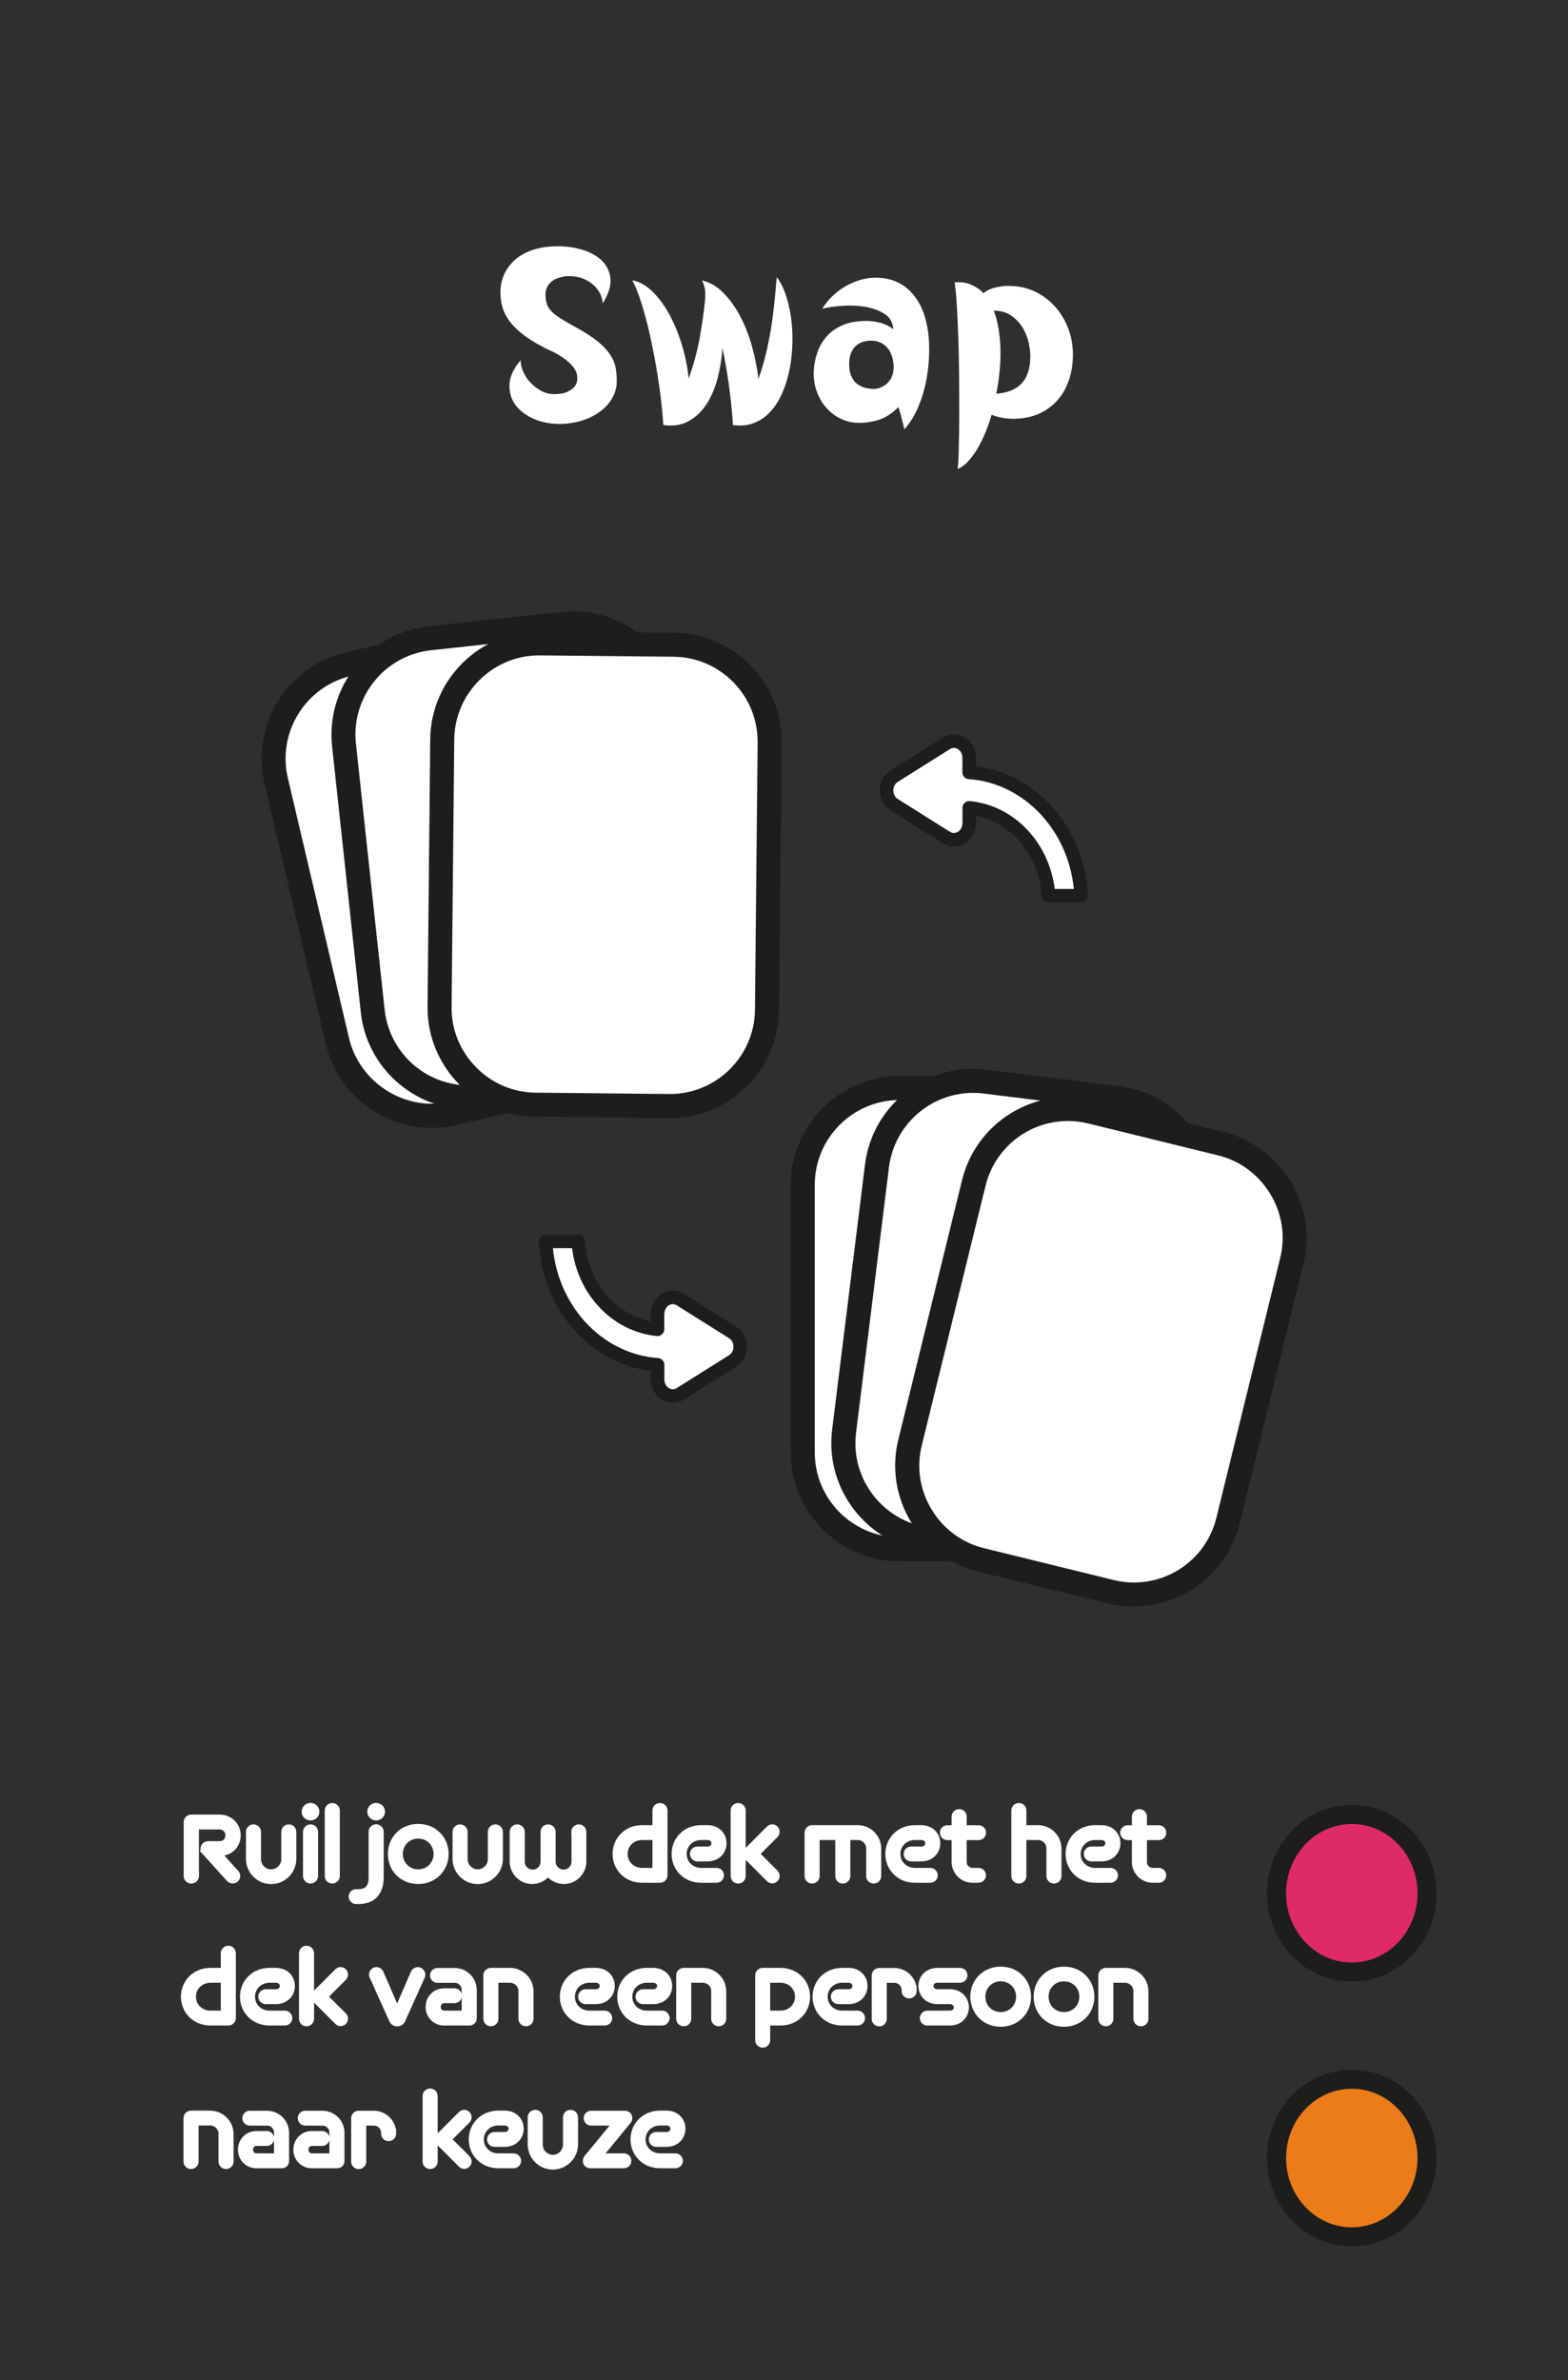 <?xml version="1.0" encoding="UTF-8"?>
<svg id="Laag_1" data-name="Laag 1" xmlns="http://www.w3.org/2000/svg" viewBox="0 0 164.41 249.45">
  <defs>
    <style>
      .cls-1 {
        stroke: #fff;
        stroke-miterlimit: 10;
        stroke-width: .44px;
      }

      .cls-1, .cls-2, .cls-3 {
        fill: #fff;
      }

      .cls-2 {
        stroke: #1d1d1b;
        stroke-linejoin: round;
        stroke-width: 1.42px;
      }

      .cls-4 {
        fill: #2f2f2f;
      }

      .cls-4, .cls-5, .cls-6, .cls-3, .cls-7 {
        stroke-width: 0px;
      }

      .cls-5 {
        fill: #1d1d1b;
      }

      .cls-6 {
        fill: #de2b65;
      }

      .cls-7 {
        fill: #eb7c19;
      }
    </style>
  </defs>
  <rect class="cls-4" x="0" y="0" width="164.41" height="249.45"/>
  <g>
    <path class="cls-6" d="M141.74,206.68c-4.35,0-7.89-3.7-7.89-8.26s3.54-8.25,7.89-8.25,7.89,3.7,7.89,8.25-3.54,8.26-7.89,8.26Z"/>
    <path class="cls-5" d="M141.74,191.17c3.8,0,6.89,3.25,6.89,7.26s-3.09,7.26-6.89,7.26-6.89-3.25-6.89-7.26,3.09-7.26,6.89-7.26M141.74,189.17c-4.91,0-8.89,4.14-8.89,9.26s3.98,9.26,8.89,9.26,8.89-4.14,8.89-9.26-3.98-9.26-8.89-9.26h0Z"/>
  </g>
  <g>
    <ellipse class="cls-7" cx="141.74" cy="226.17" rx="7.89" ry="8.26"/>
    <path class="cls-5" d="M141.74,218.92c3.8,0,6.89,3.25,6.89,7.26s-3.09,7.26-6.89,7.26-6.89-3.25-6.89-7.26,3.09-7.26,6.89-7.26M141.74,216.92c-4.91,0-8.89,4.14-8.89,9.26s3.98,9.26,8.89,9.26,8.89-4.14,8.89-9.26-3.98-9.26-8.89-9.26h0Z"/>
  </g>
  <g>
    <path class="cls-3" d="M54.6,37.76c-.02.35.06.73.24,1.15.18.42.42.8.74,1.15.32.35.7.65,1.14.89.44.24.91.36,1.41.36.2,0,.44-.02.71-.06.28-.04.54-.12.79-.25s.46-.3.64-.51c.17-.22.26-.5.26-.85,0-.45-.15-.85-.44-1.2-.29-.35-.64-.66-1.04-.94-.4-.27-.81-.51-1.22-.7-.42-.19-.75-.35-1-.49-.82-.43-1.5-.87-2.05-1.3-.55-.43-1-.88-1.34-1.33s-.59-.92-.74-1.42c-.15-.5-.23-1.03-.23-1.6,0-.7.14-1.35.41-1.94.27-.59.67-1.1,1.17-1.54.51-.43,1.13-.77,1.88-1.01.74-.24,1.59-.36,2.54-.36s1.87.13,2.7.4c.83.27,1.5.66,2,1.17s.78,1.14.84,1.88c.06.73-.21,1.58-.81,2.53-.05-.53-.22-1-.5-1.39-.28-.39-.62-.7-1.03-.94s-.83-.39-1.29-.46c-.46-.08-.89-.08-1.29-.01-.25.05-.49.12-.73.21-.23.09-.44.22-.62.39s-.32.37-.42.61c-.1.24-.14.52-.12.84.02.33.07.62.16.88s.26.5.5.74c.24.24.57.5.99.76s.97.58,1.65.95c.93.52,1.68,1,2.23,1.46.55.46.97.91,1.26,1.36.29.45.48.9.56,1.35.08.45.12.92.12,1.42,0,.6-.15,1.17-.44,1.7-.29.53-.7,1-1.21,1.4-.52.4-1.12.72-1.82.96-.7.24-1.46.38-2.28.41-1.05.03-2-.13-2.86-.49-.86-.36-1.52-.85-1.99-1.47-.47-.62-.68-1.35-.65-2.16.03-.82.42-1.67,1.17-2.55Z"/>
    <path class="cls-3" d="M76.85,44.54c-.08-1.33-.22-2.69-.41-4.08s-.42-2.71-.69-3.98c-.07,1.08-.24,2.14-.51,3.18-.28,1.03-.66,1.93-1.16,2.7-.5.77-1.12,1.36-1.88,1.78s-1.63.55-2.65.4c-.1-1.52-.27-3.06-.51-4.64-.24-1.58-.52-3.06-.82-4.45s-.63-2.62-.97-3.69c-.34-1.07-.66-1.86-.96-2.38.7.12,1.38.48,2.03,1.09.65.61,1.24,1.38,1.77,2.32.53.94.99,2.01,1.36,3.2.38,1.19.63,2.42.76,3.69.53-1.48.92-2.93,1.17-4.35s.43-2.7.55-3.85c.03-.43.03-.81-.01-1.12-.04-.32-.15-.64-.31-.97.83.2,1.59.64,2.26,1.33.67.68,1.26,1.5,1.76,2.46.5.96.91,2,1.22,3.14.32,1.13.54,2.26.68,3.38.38-1.07.69-2.14.92-3.21.23-1.08.41-2.09.54-3.04s.22-1.81.29-2.58c.07-.77.12-1.38.17-1.82.37.47.67,1.06.92,1.79s.44,1.51.56,2.36c.12.85.18,1.74.16,2.66-.02.92-.11,1.83-.27,2.71-.17.88-.41,1.71-.74,2.49-.33.78-.73,1.44-1.22,2-.49.56-1.07.98-1.74,1.25-.67.28-1.42.35-2.28.24Z"/>
    <path class="cls-3" d="M94.18,42.69c-.7.7-1.43,1.15-2.2,1.36-.77.21-1.48.3-2.15.26-.65-.03-1.26-.2-1.83-.5s-1.05-.7-1.46-1.19c-.41-.49-.72-1.06-.94-1.71-.22-.65-.31-1.34-.27-2.08.03-.65.16-1.29.38-1.91.22-.62.54-1.18.98-1.67.43-.49.99-.88,1.66-1.17.67-.29,1.49-.44,2.44-.44.53,0,1.04.06,1.51.19.48.12.93.35,1.36.66-.05-.7-.35-1.23-.91-1.59-.56-.36-1.23-.6-2-.74-.78-.13-1.58-.17-2.41-.11-.83.06-1.54.16-2.12.31.33-.55.73-1.03,1.19-1.45.46-.42.95-.76,1.48-1.04.52-.27,1.06-.48,1.61-.61.55-.13,1.09-.18,1.62-.15.95.05,1.76.29,2.43.71.67.42,1.21.97,1.64,1.65.43.67.74,1.45.94,2.32.2.88.3,1.8.3,2.76,0,.8-.05,1.61-.16,2.42-.11.82-.28,1.6-.5,2.34-.23.74-.5,1.43-.83,2.06-.32.63-.7,1.17-1.11,1.62-.08-.32-.18-.69-.28-1.11s-.22-.83-.35-1.21ZM89.05,38.49c.02.25.06.5.14.74.08.24.19.46.34.66s.35.37.59.51c.24.14.54.25.91.31.43.08.82.07,1.15-.04.33-.11.61-.27.84-.49.23-.22.4-.47.51-.76.12-.29.17-.59.17-.89,0-.4-.05-.77-.15-1.11-.1-.34-.25-.64-.45-.9-.2-.26-.46-.46-.77-.61-.32-.15-.69-.22-1.12-.2-.77.03-1.34.3-1.71.81s-.52,1.16-.44,1.96Z"/>
    <path class="cls-3" d="M100.1,29.59c.65-.05,1.22.03,1.71.24.49.21.93.5,1.31.89.38-.3.85-.51,1.39-.62.54-.12,1.1-.16,1.69-.12.92.05,1.76.28,2.54.69s1.45.95,2.01,1.61c.57.67,1,1.43,1.31,2.29.31.86.45,1.77.44,2.74-.02.93-.16,1.8-.44,2.59-.28.79-.67,1.48-1.19,2.06-.52.58-1.15,1.05-1.9,1.39s-1.61.52-2.57.54c-.87.02-1.68-.12-2.43-.42-.2.7-.43,1.36-.7,1.99-.27.62-.55,1.18-.85,1.68-.3.49-.62.91-.95,1.26-.33.35-.68.6-1.05.75.05-.43.09-1.15.11-2.14.03-.99.04-2.13.05-3.41,0-1.28,0-2.64-.01-4.06-.02-1.42-.04-2.79-.09-4.09-.04-1.3-.1-2.47-.16-3.51s-.14-1.81-.22-2.31ZM104.2,32.54c.22.58.38,1.22.5,1.91.12.69.18,1.41.2,2.16.02.75-.01,1.52-.09,2.31-.08.79-.19,1.57-.34,2.34.17-.02.33-.03.49-.05.16-.02.32-.05.49-.1,1.77-.43,2.62-1.74,2.58-3.92-.02-.55-.11-1.09-.26-1.62-.16-.53-.38-1.01-.67-1.42-.29-.42-.64-.77-1.04-1.05s-.85-.45-1.35-.5c-.08-.02-.17-.03-.25-.03s-.17,0-.25-.02Z"/>
  </g>
  <g>
    <path class="cls-1" d="M21.4,194.16c-.1-.11-.16-.24-.16-.39,0-.32.26-.58.58-.58h1.19c.52,0,.84-.37.84-.83s-.33-.84-.84-.84h-2.37v5.1c0,.32-.26.58-.58.58s-.58-.26-.58-.58v-5.64c0-.32.26-.58.58-.58h2.96c1.15,0,2,.88,2,1.96s-.81,1.93-1.95,1.94l1.75,1.93c.21.23.2.6-.04.81-.23.21-.6.19-.81-.04l-2.57-2.84Z"/>
    <path class="cls-1" d="M29.71,192c0-.32.25-.57.57-.57s.57.25.57.57v2.83c0,1.33-1.09,2.42-2.42,2.42s-2.42-1.09-2.42-2.42v-2.83c0-.32.25-.57.57-.57s.57.25.57.57v2.86c0,.7.58,1.28,1.28,1.28s1.28-.58,1.28-1.28v-2.86Z"/>
    <path class="cls-1" d="M32.56,190.58c-.39,0-.71-.31-.71-.7s.32-.7.71-.7.71.31.71.7-.32.7-.71.7ZM31.99,192c0-.32.25-.57.57-.57s.57.25.57.57v4.62c0,.32-.25.57-.57.57s-.57-.25-.57-.57v-4.62Z"/>
    <path class="cls-1" d="M34.27,189.76c0-.32.25-.57.57-.57s.57.25.57.57v6.86c0,.32-.25.57-.57.57s-.57-.25-.57-.57v-6.86Z"/>
    <path class="cls-1" d="M37.34,199.34c-.31,0-.56-.25-.56-.56s.25-.56.56-.56h.22c.95,0,1.31-.5,1.31-1.44v-4.79c0-.32.25-.57.57-.57s.57.25.57.57v4.78c0,1.57-.8,2.57-2.44,2.57h-.23ZM39.44,190.58c-.39,0-.71-.31-.71-.7s.32-.7.71-.7.71.31.71.7-.32.7-.71.7Z"/>
    <path class="cls-1" d="M43.85,197.24c-1.74,0-2.96-1.31-2.96-2.93s1.22-2.93,2.96-2.93,2.97,1.31,2.97,2.93-1.24,2.93-2.97,2.93ZM43.85,192.48c-1.06,0-1.83.82-1.83,1.83s.77,1.83,1.83,1.83,1.83-.82,1.83-1.83-.77-1.83-1.83-1.83Z"/>
    <path class="cls-1" d="M51.37,192c0-.32.25-.57.57-.57s.57.25.57.57v2.83c0,1.33-1.09,2.42-2.42,2.42s-2.42-1.09-2.42-2.42v-2.83c0-.32.25-.57.57-.57s.57.25.57.57v2.86c0,.7.58,1.28,1.28,1.28s1.28-.58,1.28-1.28v-2.86Z"/>
    <path class="cls-1" d="M60.12,192c0-.32.25-.57.57-.57s.57.25.57.57v3.1c0,1.18-.96,2.14-2.14,2.14-.66,0-1.27-.31-1.66-.78-.39.47-.99.78-1.66.78-1.18,0-2.14-.96-2.14-2.14v-3.1c0-.32.25-.57.57-.57s.57.25.57.57v3.12c0,.57.47,1.05,1.05,1.05s1.05-.48,1.05-1.05v-3.12c0-.32.25-.57.57-.57s.57.25.57.57v3.12c0,.57.47,1.05,1.05,1.05s1.05-.48,1.05-1.05v-3.12Z"/>
    <path class="cls-1" d="M67.33,197.11c-1.69,0-2.88-1.26-2.88-2.8s1.19-2.8,2.88-2.8h1.3v-1.75c0-.32.25-.57.57-.57s.57.25.57.57v6.78c0,.32-.25.57-.57.57h-1.87ZM68.63,192.63h-1.3c-1.01,0-1.74.76-1.74,1.68s.73,1.68,1.74,1.68h1.3v-3.36Z"/>
    <path class="cls-1" d="M73.52,197.11c-1.69,0-2.88-1.26-2.88-2.8s1.19-2.8,2.88-2.8h.67c1.07,0,1.77.75,1.77,1.68s-.71,1.68-1.77,1.68h-1.07c-.31,0-.56-.25-.56-.56s.25-.56.56-.56h1.07c.38,0,.63-.25.63-.56s-.25-.56-.63-.56h-.67c-1.01,0-1.74.76-1.74,1.68s.73,1.68,1.74,1.68h1.61c.31,0,.56.25.56.56s-.25.56-.56.56h-1.61Z"/>
    <path class="cls-1" d="M77.97,194.41v2.21c0,.32-.25.57-.57.57s-.57-.25-.57-.57v-6.86c0-.32.25-.57.57-.57s.57.25.57.57v4.44l2.61-2.61c.22-.22.57-.22.79,0,.21.22.21.57,0,.79l-1.92,1.92,1.92,1.92c.22.22.21.57,0,.79-.22.22-.57.22-.79,0l-2.61-2.61Z"/>
    <path class="cls-1" d="M91.04,193.73c0-.6-.5-1.1-1.1-1.1h-1v3.99c0,.32-.25.57-.57.57s-.57-.25-.57-.57v-3.99h-2.08v3.99c0,.32-.25.57-.57.57s-.57-.25-.57-.57v-4.54c0-.32.25-.57.57-.57h4.79c1.23,0,2.24,1,2.24,2.24v2.87c0,.32-.25.57-.57.57s-.57-.25-.57-.57v-2.89Z"/>
    <path class="cls-1" d="M95.93,197.11c-1.69,0-2.88-1.26-2.88-2.8s1.19-2.8,2.88-2.8h.67c1.07,0,1.77.75,1.77,1.68s-.71,1.68-1.77,1.68h-1.07c-.31,0-.56-.25-.56-.56s.25-.56.56-.56h1.07c.38,0,.63-.25.63-.56s-.25-.56-.63-.56h-.67c-1.01,0-1.74.76-1.74,1.68s.73,1.68,1.74,1.68h1.62c.31,0,.56.25.56.56s-.25.56-.56.56h-1.62Z"/>
    <path class="cls-1" d="M101.97,197.11c-1.09,0-1.97-.89-1.97-1.97v-2.5h-.67c-.31,0-.56-.25-.56-.56s.25-.56.56-.56h.67v-1.12c0-.32.25-.57.57-.57s.57.25.57.57v1.12h1.47c.31,0,.56.25.56.56s-.25.56-.56.56h-1.47v2.51c0,.47.36.84.84.84h.62c.31,0,.56.25.56.56s-.25.56-.56.56h-.63Z"/>
    <path class="cls-1" d="M109.94,193.73c0-.6-.5-1.1-1.1-1.1h-1.44v3.99c0,.32-.25.57-.57.57s-.57-.25-.57-.57v-6.86c0-.32.25-.57.57-.57s.57.25.57.57v1.75h1.44c1.23,0,2.24,1,2.24,2.24v2.87c0,.32-.25.57-.57.57s-.57-.25-.57-.57v-2.89Z"/>
    <path class="cls-1" d="M114.83,197.11c-1.69,0-2.88-1.26-2.88-2.8s1.19-2.8,2.88-2.8h.66c1.07,0,1.77.75,1.77,1.68s-.71,1.68-1.77,1.68h-1.07c-.31,0-.56-.25-.56-.56s.25-.56.56-.56h1.07c.38,0,.63-.25.63-.56s-.25-.56-.63-.56h-.66c-1.01,0-1.74.76-1.74,1.68s.73,1.68,1.74,1.68h1.61c.31,0,.56.25.56.56s-.25.56-.56.56h-1.61Z"/>
    <path class="cls-1" d="M120.87,197.11c-1.09,0-1.97-.89-1.97-1.97v-2.5h-.66c-.31,0-.56-.25-.56-.56s.25-.56.56-.56h.66v-1.12c0-.32.25-.57.57-.57s.57.25.57.57v1.12h1.47c.31,0,.56.25.56.56s-.25.56-.56.56h-1.47v2.51c0,.47.36.84.84.84h.62c.31,0,.56.25.56.56s-.25.56-.56.56h-.63Z"/>
    <path class="cls-1" d="M22.07,212.07c-1.69,0-2.88-1.26-2.88-2.8s1.19-2.8,2.88-2.8h1.3v-1.75c0-.32.25-.57.57-.57s.57.25.57.57v6.78c0,.32-.25.57-.57.57h-1.87ZM23.37,207.59h-1.3c-1.01,0-1.74.76-1.74,1.68s.73,1.68,1.74,1.68h1.3v-3.36Z"/>
    <path class="cls-1" d="M28.26,212.07c-1.69,0-2.88-1.26-2.88-2.8s1.19-2.8,2.88-2.8h.67c1.07,0,1.77.75,1.77,1.68s-.71,1.68-1.77,1.68h-1.07c-.31,0-.56-.25-.56-.56s.25-.56.56-.56h1.07c.38,0,.63-.25.63-.56s-.25-.56-.63-.56h-.67c-1.01,0-1.74.76-1.74,1.68s.73,1.68,1.74,1.68h1.61c.31,0,.56.25.56.56s-.25.56-.56.56h-1.61Z"/>
    <path class="cls-1" d="M32.71,209.37v2.21c0,.32-.25.57-.57.57s-.57-.25-.57-.57v-6.86c0-.32.25-.57.57-.57s.57.25.57.57v4.44l2.61-2.61c.22-.22.57-.22.79,0,.21.22.21.57,0,.79l-1.92,1.92,1.92,1.92c.22.22.21.57,0,.79-.22.22-.57.22-.79,0l-2.61-2.61Z"/>
    <path class="cls-1" d="M38.96,207.19c-.13-.29,0-.62.28-.75.29-.14.62,0,.75.29l1.65,3.8,1.65-3.8c.13-.29.46-.42.75-.29.29.13.41.46.29.75l-2.05,4.56c-.11.24-.33.41-.63.41s-.53-.17-.63-.41l-2.05-4.56Z"/>
    <path class="cls-1" d="M46.58,212.07c-1.02,0-1.73-.78-1.73-1.73s.71-1.73,1.73-1.73h1.07c.31,0,.56.25.56.56s-.25.56-.56.56h-1.07c-.35,0-.59.29-.59.61s.24.61.59.61h2.05v-2.36c0-.56-.39-.99-.97-.99h-1.79c-.31,0-.56-.25-.56-.56s.25-.56.56-.56h1.79c1.18,0,2.11.94,2.11,2.1v2.92c0,.32-.2.57-.57.57h-2.62Z"/>
    <path class="cls-1" d="M54.58,208.69c0-.6-.5-1.1-1.1-1.1h-1.44v3.99c0,.32-.25.57-.57.57s-.57-.25-.57-.57v-4.54c0-.32.25-.57.57-.57h2.01c1.23,0,2.24,1,2.24,2.24v2.87c0,.32-.25.57-.57.57s-.57-.25-.57-.57v-2.89Z"/>
    <path class="cls-1" d="M61.8,212.07c-1.69,0-2.88-1.26-2.88-2.8s1.19-2.8,2.88-2.8h.67c1.07,0,1.77.75,1.77,1.68s-.71,1.68-1.77,1.68h-1.07c-.31,0-.56-.25-.56-.56s.25-.56.56-.56h1.07c.38,0,.63-.25.63-.56s-.25-.56-.63-.56h-.67c-1.01,0-1.74.76-1.74,1.68s.73,1.68,1.74,1.68h1.61c.31,0,.56.25.56.56s-.25.56-.56.56h-1.61Z"/>
    <path class="cls-1" d="M67.82,212.07c-1.69,0-2.88-1.26-2.88-2.8s1.19-2.8,2.88-2.8h.67c1.07,0,1.77.75,1.77,1.68s-.71,1.68-1.77,1.68h-1.07c-.31,0-.56-.25-.56-.56s.25-.56.56-.56h1.07c.38,0,.63-.25.63-.56s-.25-.56-.63-.56h-.67c-1.01,0-1.74.76-1.74,1.68s.73,1.68,1.74,1.68h1.61c.31,0,.56.25.56.56s-.25.56-.56.56h-1.61Z"/>
    <path class="cls-1" d="M74.8,208.69c0-.6-.5-1.1-1.1-1.1h-1.44v3.99c0,.32-.25.57-.57.57s-.57-.25-.57-.57v-4.54c0-.32.25-.57.57-.57h2c1.23,0,2.24,1,2.24,2.24v2.87c0,.32-.25.57-.57.57s-.57-.25-.57-.57v-2.89Z"/>
    <path class="cls-1" d="M80.54,212.07v1.75c0,.32-.25.57-.57.57s-.57-.25-.57-.57v-6.78c0-.32.25-.57.57-.57h1.87c1.69,0,2.88,1.26,2.88,2.8s-1.19,2.8-2.88,2.8h-1.3ZM81.84,210.95c1.01,0,1.74-.76,1.74-1.68s-.73-1.68-1.74-1.68h-1.3v3.36h1.3Z"/>
    <path class="cls-1" d="M88.3,212.07c-1.69,0-2.88-1.26-2.88-2.8s1.19-2.8,2.88-2.8h.67c1.07,0,1.77.75,1.77,1.68s-.71,1.68-1.77,1.68h-1.07c-.31,0-.56-.25-.56-.56s.25-.56.56-.56h1.07c.38,0,.63-.25.63-.56s-.25-.56-.63-.56h-.67c-1.01,0-1.74.76-1.74,1.68s.73,1.68,1.74,1.68h1.62c.31,0,.56.25.56.56s-.25.56-.56.56h-1.62Z"/>
    <path class="cls-1" d="M95.9,208.66c0,.32-.25.57-.57.57s-.57-.25-.57-.56v-.07c0-.56-.41-1-1-1h-1v3.99c0,.32-.25.57-.57.57s-.57-.25-.57-.57v-4.54c0-.32.25-.57.57-.57h1.57c1.2,0,2.14.96,2.14,2.12v.06Z"/>
    <path class="cls-1" d="M97.23,212.07c-.31,0-.56-.25-.56-.56s.25-.56.56-.56h2.37c.38,0,.63-.25.63-.56s-.25-.56-.63-.56h-1.31c-1.07,0-1.77-.75-1.77-1.68s.71-1.68,1.77-1.68h2.37c.31,0,.56.25.56.56s-.25.56-.56.56h-2.37c-.38,0-.63.25-.63.56s.25.56.63.56h1.31c1.07,0,1.77.75,1.77,1.68s-.71,1.68-1.77,1.68h-2.37Z"/>
    <path class="cls-1" d="M104.93,212.2c-1.74,0-2.97-1.31-2.97-2.93s1.23-2.93,2.97-2.93,2.96,1.31,2.96,2.93-1.23,2.93-2.96,2.93ZM104.93,207.44c-1.06,0-1.83.82-1.83,1.83s.77,1.83,1.83,1.83,1.83-.82,1.83-1.83-.77-1.83-1.83-1.83Z"/>
    <path class="cls-1" d="M111.56,212.2c-1.74,0-2.96-1.31-2.96-2.93s1.22-2.93,2.96-2.93,2.97,1.31,2.97,2.93-1.24,2.93-2.97,2.93ZM111.56,207.44c-1.06,0-1.83.82-1.83,1.83s.77,1.83,1.83,1.83,1.83-.82,1.83-1.83-.77-1.83-1.83-1.83Z"/>
    <path class="cls-1" d="M119.06,208.69c0-.6-.5-1.1-1.1-1.1h-1.44v3.99c0,.32-.25.57-.57.57s-.57-.25-.57-.57v-4.54c0-.32.25-.57.57-.57h2.01c1.23,0,2.24,1,2.24,2.24v2.87c0,.32-.25.57-.57.57s-.57-.25-.57-.57v-2.89Z"/>
    <path class="cls-1" d="M23.14,223.65c0-.6-.5-1.1-1.1-1.1h-1.44v3.99c0,.32-.25.57-.57.57s-.57-.25-.57-.57v-4.54c0-.32.25-.57.57-.57h2c1.23,0,2.24,1,2.24,2.24v2.87c0,.32-.25.57-.57.57s-.57-.25-.57-.57v-2.89Z"/>
    <path class="cls-1" d="M26.9,227.03c-1.02,0-1.73-.78-1.73-1.73s.71-1.73,1.73-1.73h1.07c.31,0,.56.25.56.56s-.25.56-.56.56h-1.07c-.35,0-.59.29-.59.61s.24.61.59.61h2.05v-2.36c0-.56-.39-.99-.97-.99h-1.79c-.31,0-.56-.25-.56-.56s.25-.56.56-.56h1.79c1.18,0,2.11.94,2.11,2.1v2.92c0,.32-.2.57-.57.57h-2.62Z"/>
    <path class="cls-1" d="M32.71,227.03c-1.02,0-1.73-.78-1.73-1.73s.71-1.73,1.73-1.73h1.07c.31,0,.56.25.56.56s-.25.56-.56.56h-1.07c-.35,0-.59.29-.59.61s.24.61.59.61h2.05v-2.36c0-.56-.39-.99-.97-.99h-1.79c-.31,0-.56-.25-.56-.56s.25-.56.56-.56h1.79c1.18,0,2.11.94,2.11,2.1v2.92c0,.32-.2.57-.57.57h-2.62Z"/>
    <path class="cls-1" d="M41.32,223.62c0,.32-.25.57-.57.57s-.57-.25-.57-.56v-.07c0-.56-.41-1-1-1h-1v3.99c0,.32-.25.57-.57.57s-.57-.25-.57-.57v-4.54c0-.32.25-.57.57-.57h1.57c1.2,0,2.14.96,2.14,2.12v.06Z"/>
    <path class="cls-1" d="M45.67,224.33v2.21c0,.32-.25.57-.57.57s-.57-.25-.57-.57v-6.86c0-.32.25-.57.57-.57s.57.25.57.57v4.44l2.61-2.61c.22-.22.57-.22.79,0,.21.22.21.57,0,.79l-1.92,1.92,1.92,1.92c.22.22.21.57,0,.79-.22.22-.57.22-.79,0l-2.61-2.61Z"/>
    <path class="cls-1" d="M52.25,227.03c-1.69,0-2.88-1.26-2.88-2.8s1.19-2.8,2.88-2.8h.67c1.07,0,1.77.75,1.77,1.68s-.71,1.68-1.77,1.68h-1.07c-.31,0-.56-.25-.56-.56s.25-.56.56-.56h1.07c.38,0,.63-.25.63-.56s-.25-.56-.63-.56h-.67c-1.01,0-1.74.76-1.74,1.68s.73,1.68,1.74,1.68h1.61c.31,0,.56.25.56.56s-.25.56-.56.56h-1.61Z"/>
    <path class="cls-1" d="M59.25,221.92c0-.32.25-.57.57-.57s.57.25.57.57v2.83c0,1.33-1.09,2.42-2.42,2.42s-2.42-1.09-2.42-2.42v-2.83c0-.32.25-.57.57-.57s.57.25.57.57v2.86c0,.7.58,1.28,1.28,1.28s1.28-.58,1.28-1.28v-2.86Z"/>
    <path class="cls-1" d="M61.89,227.03c-.31,0-.56-.24-.56-.55,0-.13.05-.28.17-.42l2.88-3.5h-2.4c-.31,0-.56-.25-.56-.56s.25-.56.56-.56h3.55c.31,0,.55.24.55.55,0,.14-.05.28-.17.42l-2.88,3.5h2.39c.31,0,.56.25.56.56s-.25.56-.56.56h-3.53Z"/>
    <path class="cls-1" d="M69.21,227.03c-1.69,0-2.88-1.26-2.88-2.8s1.19-2.8,2.88-2.8h.67c1.07,0,1.77.75,1.77,1.68s-.71,1.68-1.77,1.68h-1.07c-.31,0-.56-.25-.56-.56s.25-.56.56-.56h1.07c.38,0,.63-.25.63-.56s-.25-.56-.63-.56h-.67c-1.01,0-1.74.76-1.74,1.68s.73,1.68,1.74,1.68h1.61c.31,0,.56.25.56.56s-.25.56-.56.56h-1.61Z"/>
  </g>
  <g>
    <path class="cls-2" d="M101.63,86.28v-1.61c4.46.43,8,4.34,8.31,9.21h3.42c-.32-6.92-5.39-12.49-11.74-12.93v-1.54c0-1.33-1.33-2.16-2.39-1.5l-5.48,3.44c-1.06.67-1.06,2.33,0,2.99l5.48,3.44c1.06.67,2.39-.17,2.39-1.5Z"/>
    <g>
      <rect class="cls-3" x="84.18" y="114.03" width="34.33" height="48.35" rx="10.16" ry="10.16"/>
      <path class="cls-5" d="M108.34,115.29c4.91,0,8.9,3.99,8.9,8.9v28.03c0,4.91-3.99,8.9-8.9,8.9h-14.01c-4.91,0-8.9-3.99-8.9-8.9v-28.03c0-4.91,3.99-8.9,8.9-8.9h14.01M108.34,112.77h-14.01c-6.28,0-11.42,5.14-11.42,11.42v28.03c0,6.28,5.14,11.42,11.42,11.42h14.01c6.28,0,11.42-5.14,11.42-11.42v-28.03c0-6.28-5.14-11.42-11.42-11.42h0Z"/>
    </g>
    <g>
      <path class="cls-3" d="M112.49,163.14c-.41,0-.83-.03-1.25-.08l-13.9-1.72c-5.56-.69-9.52-5.77-8.83-11.33l3.45-27.82c.63-5.08,4.96-8.91,10.08-8.91.42,0,.83.03,1.25.08l13.9,1.72c2.68.33,5.08,1.7,6.75,3.85,1.67,2.15,2.41,4.81,2.08,7.49l-3.45,27.82c-.63,5.08-4.96,8.91-10.08,8.91Z"/>
      <path class="cls-5" d="M102.04,114.54h0c.36,0,.73.02,1.09.07l13.9,1.72c4.87.6,8.34,5.06,7.74,9.93l-3.45,27.82c-.55,4.45-4.35,7.81-8.83,7.81-.36,0-.73-.02-1.09-.07l-13.9-1.72c-4.87-.6-8.34-5.06-7.74-9.93l3.45-27.82c.55-4.45,4.35-7.81,8.83-7.81M102.04,112.02c-5.67,0-10.62,4.25-11.34,10.02l-3.45,27.82c-.77,6.23,3.7,11.97,9.93,12.74l13.9,1.72c.47.06.94.09,1.4.09,5.67,0,10.62-4.25,11.34-10.02l3.45-27.82c.77-6.23-3.7-11.97-9.93-12.74l-13.9-1.72c-.47-.06-.94-.09-1.4-.09h0Z"/>
    </g>
    <g>
      <path class="cls-3" d="M118.88,167.11c-.81,0-1.62-.1-2.41-.29l-13.6-3.34c-2.62-.64-4.85-2.28-6.26-4.61-1.41-2.33-1.83-5.06-1.19-7.68l6.69-27.22c1.12-4.56,5.18-7.74,9.88-7.74.81,0,1.62.1,2.41.29l13.6,3.34c2.62.64,4.85,2.28,6.26,4.61s1.83,5.06,1.19,7.68l-6.69,27.22c-1.12,4.56-5.18,7.74-9.88,7.74Z"/>
      <path class="cls-5" d="M112,117.49h0c.71,0,1.42.09,2.11.26l13.6,3.34c2.3.56,4.24,2,5.48,4.04,1.24,2.04,1.61,4.43,1.04,6.73l-6.69,27.22c-.98,3.99-4.54,6.78-8.66,6.78-.71,0-1.42-.09-2.11-.26l-13.6-3.34c-2.3-.56-4.24-2-5.48-4.04-1.24-2.04-1.61-4.43-1.04-6.73l6.69-27.22c.98-3.99,4.54-6.78,8.66-6.78M111.99,114.97c-5.13,0-9.83,3.5-11.11,8.7l-6.69,27.22c-1.5,6.1,2.27,12.32,8.37,13.82l13.6,3.34c.91.22,1.81.33,2.71.33,5.13,0,9.83-3.5,11.11-8.7l6.69-27.22c1.5-6.1-2.27-12.32-8.37-13.82l-13.6-3.34c-.91-.22-1.81-.33-2.71-.33h0Z"/>
    </g>
    <path class="cls-2" d="M68.94,137.71v1.61c-4.46-.43-8-4.34-8.31-9.21h-3.42c.32,6.92,5.39,12.49,11.74,12.93v1.54c0,1.33,1.33,2.16,2.39,1.5l5.48-3.44c1.06-.67,1.06-2.33,0-2.99l-5.48-3.44c-1.06-.67-2.39.17-2.39,1.5Z"/>
    <g>
      <path class="cls-3" d="M45.28,116.94c-4.67,0-8.84-3.29-9.91-7.83l-6.42-27.29c-1.28-5.46,2.11-10.94,7.57-12.22l13.64-3.21c.76-.18,1.54-.27,2.31-.27,4.67,0,8.84,3.29,9.91,7.83l6.42,27.29c1.28,5.45-2.11,10.93-7.57,12.22l-13.64,3.21c-.76.18-1.54.27-2.31.27Z"/>
      <path class="cls-5" d="M52.47,64.87v2.52c4.09,0,7.74,2.89,8.68,6.86l6.42,27.28c1.12,4.78-1.85,9.58-6.63,10.7l-13.64,3.21c-.67.16-1.35.24-2.02.24-4.09,0-7.74-2.89-8.68-6.86l-6.42-27.28c-1.12-4.78,1.85-9.58,6.63-10.7l13.64-3.21c.67-.16,1.35-.24,2.02-.24v-2.52M52.47,64.87c-.86,0-1.73.1-2.6.3l-13.64,3.21c-6.11,1.44-9.94,7.62-8.5,13.73l6.42,27.29c1.23,5.25,5.95,8.81,11.13,8.81.86,0,1.73-.1,2.6-.3l13.64-3.21c6.11-1.44,9.94-7.62,8.5-13.73l-6.42-27.29c-1.23-5.25-5.95-8.81-11.13-8.81h0Z"/>
    </g>
    <g>
      <path class="cls-3" d="M49.19,115.02c-5.2,0-9.54-3.9-10.1-9.07l-3.01-27.87c-.29-2.69.49-5.33,2.2-7.45s4.13-3.45,6.81-3.74l13.93-1.5c.37-.04.73-.06,1.09-.06,5.2,0,9.54,3.9,10.1,9.07l3.01,27.87c.6,5.57-3.44,10.59-9.01,11.19l-13.93,1.5c-.37.04-.73.06-1.09.06Z"/>
      <path class="cls-5" d="M60.11,66.59c4.48,0,8.37,3.49,8.85,7.94l3.01,27.87c.25,2.35-.43,4.67-1.93,6.53-1.5,1.86-3.62,3.02-5.97,3.28l-13.93,1.5c-.32.03-.64.05-.96.05-4.56,0-8.36-3.42-8.85-7.94l-3.01-27.87c-.53-4.88,3.01-9.28,7.89-9.8l13.93-1.5c.32-.03.64-.05.96-.05M60.11,64.07c-.41,0-.81.02-1.23.07l-13.93,1.5c-6.25.67-10.8,6.34-10.13,12.58l3.01,27.87c.63,5.83,5.61,10.19,11.35,10.19.41,0,.81-.02,1.23-.07l13.93-1.5c6.25-.67,10.8-6.34,10.13-12.58l-3.01-27.87c-.63-5.83-5.61-10.19-11.35-10.19h0Z"/>
    </g>
    <g>
      <path class="cls-3" d="M56.15,115.78c-5.6-.06-10.12-4.66-10.06-10.26l.28-28.03c.06-5.55,4.61-10.06,10.16-10.06l14.11.14c5.6.06,10.12,4.66,10.06,10.26l-.28,28.03c-.06,5.55-4.61,10.06-10.16,10.06l-14.11-.14Z"/>
      <path class="cls-5" d="M56.53,68.69h.09s14.01.14,14.01.14c4.91.05,8.86,4.08,8.81,8.99l-.28,28.03c-.05,4.86-4.04,8.81-8.9,8.81h-.09s-14.01-.14-14.01-.14c-2.36-.02-4.59-.97-6.26-2.68s-2.58-3.94-2.55-6.31l.28-28.03c.05-4.86,4.04-8.81,8.9-8.81M56.53,66.17c-6.23,0-11.36,5.06-11.42,11.31l-.28,28.03c-.06,6.28,5.03,11.47,11.31,11.53l14.01.14s.08,0,.11,0c6.23,0,11.36-5.06,11.42-11.31l.28-28.03c.06-6.28-5.03-11.47-11.31-11.53l-14.01-.14s-.08,0-.11,0h0Z"/>
    </g>
  </g>
</svg>